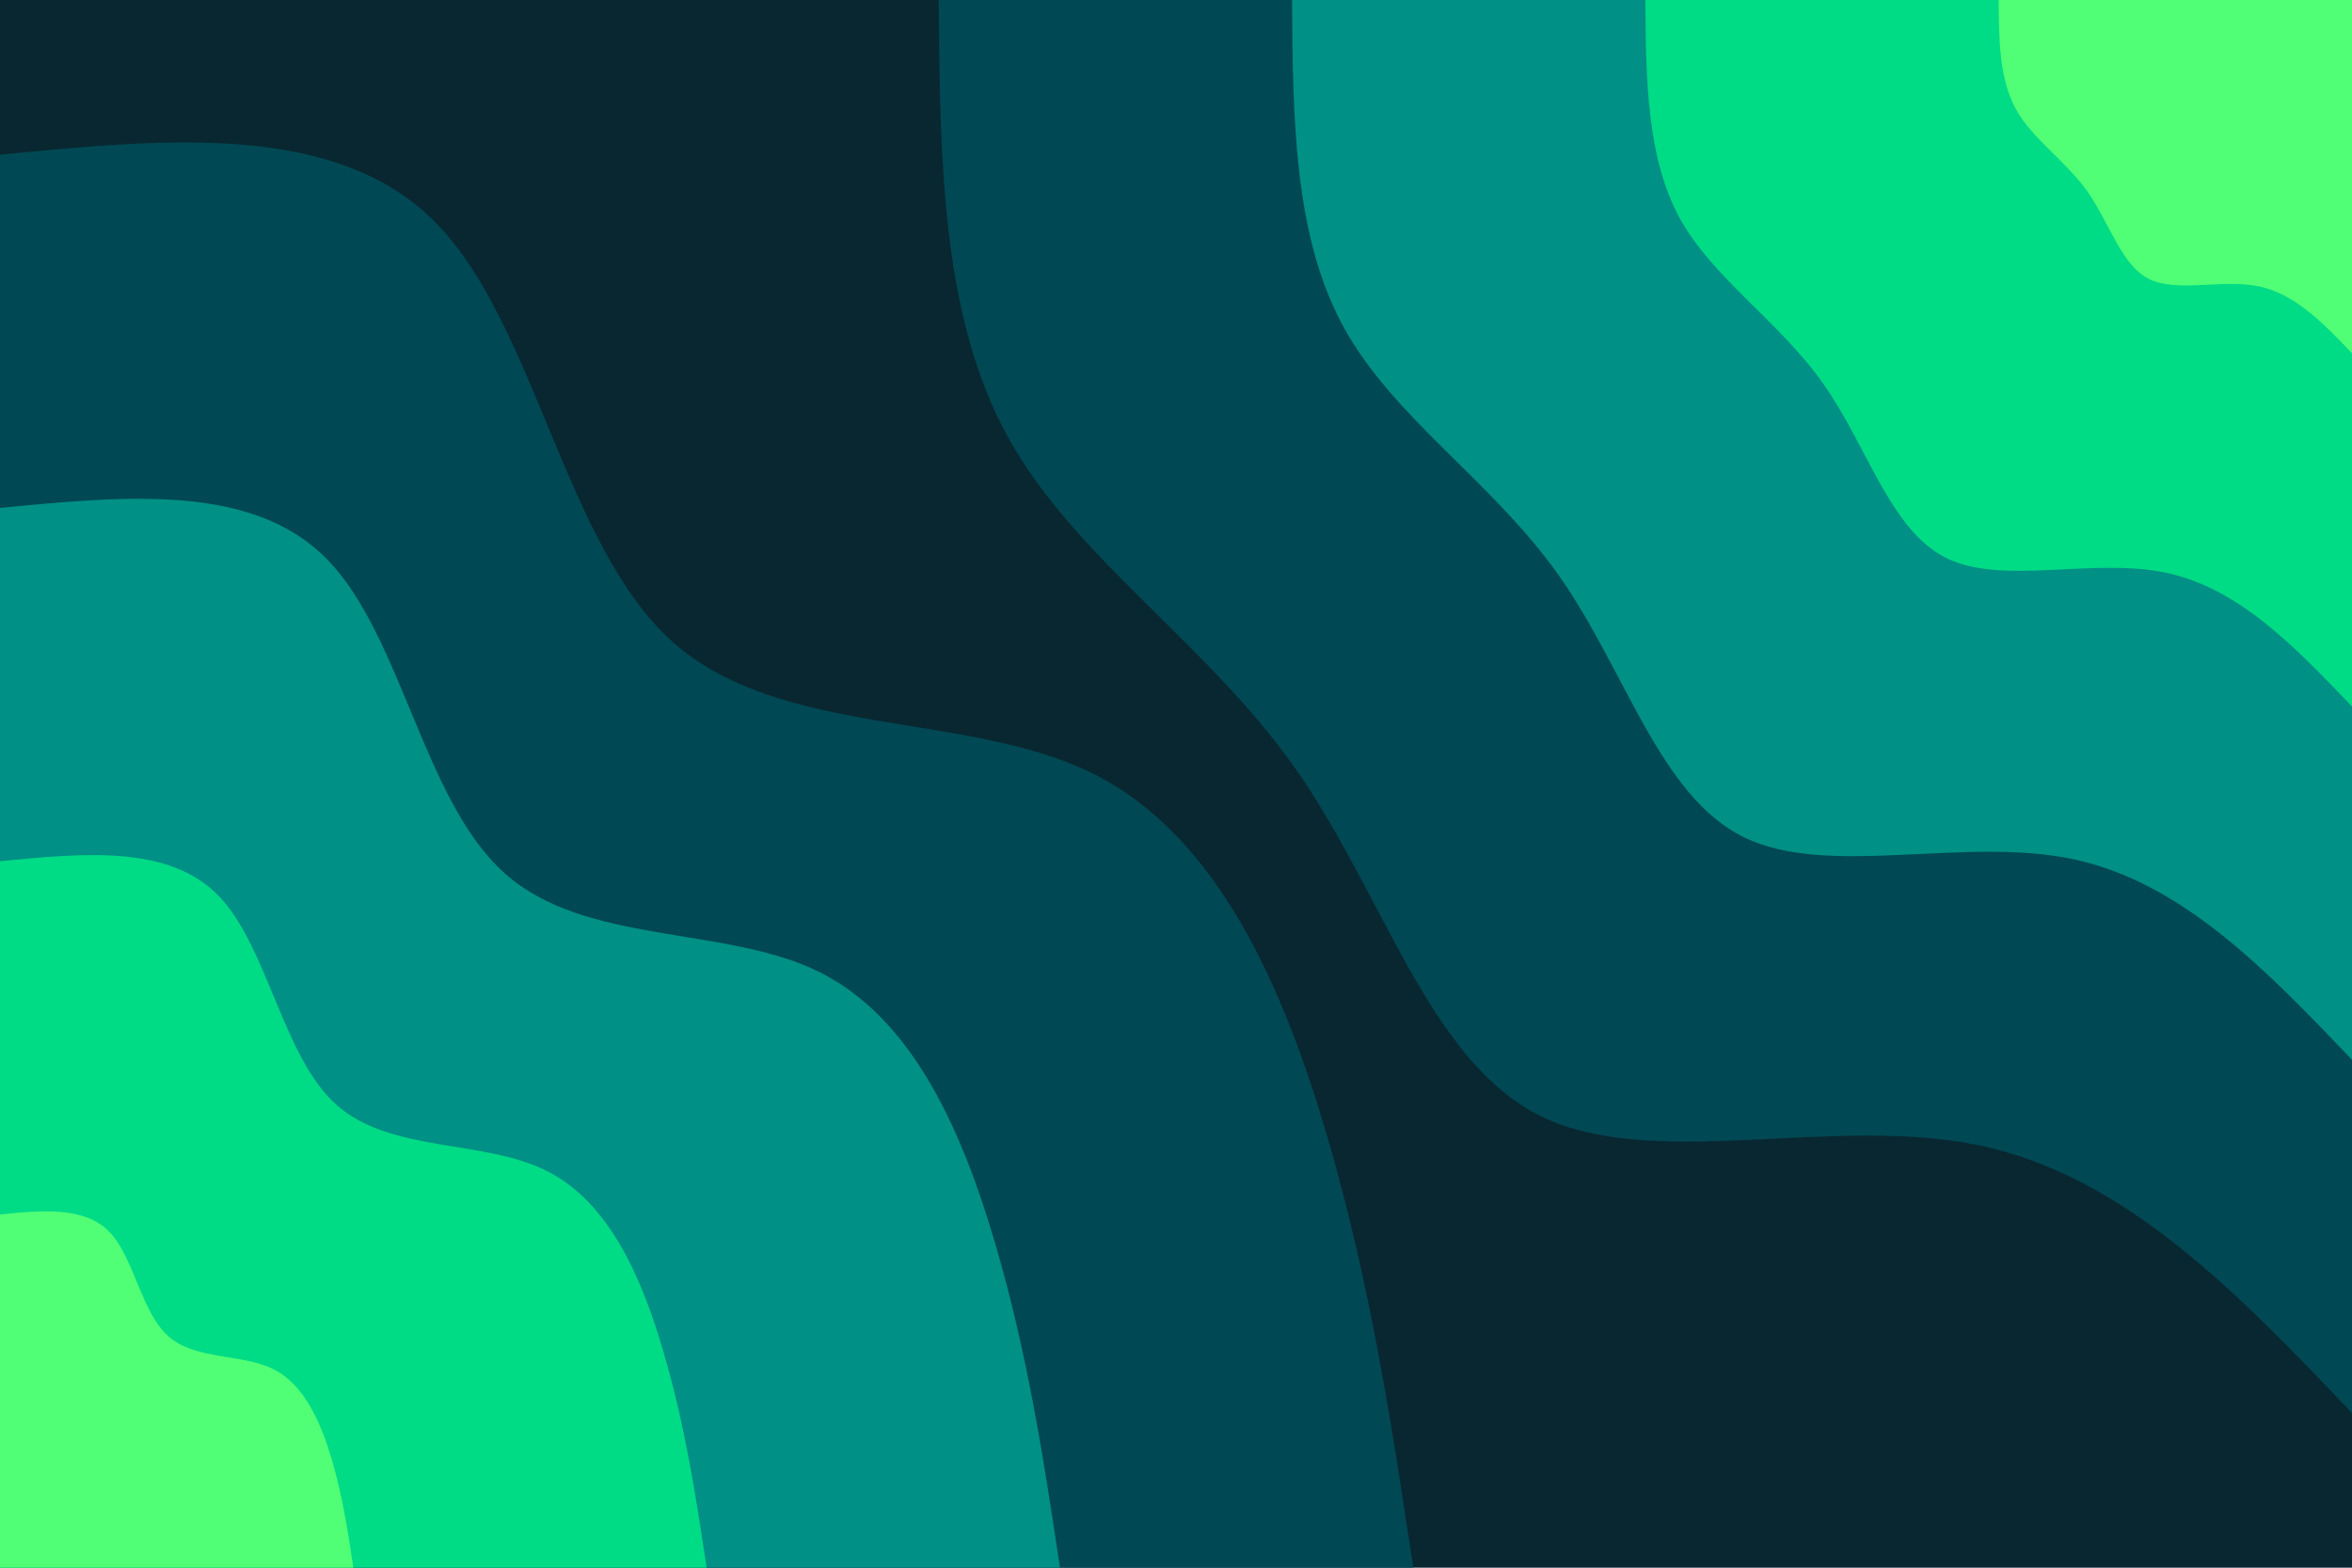 <svg id="visual" viewBox="0 0 900 600" width="900" height="600" xmlns="http://www.w3.org/2000/svg" xmlns:xlink="http://www.w3.org/1999/xlink" version="1.1"><rect x="0" y="0" width="900" height="600" fill="#092730"></rect><defs><linearGradient id="grad1_0" x1="33.3%" y1="0%" x2="100%" y2="100%"><stop offset="20%" stop-color="#50ff75" stop-opacity="1"></stop><stop offset="80%" stop-color="#50ff75" stop-opacity="1"></stop></linearGradient></defs><defs><linearGradient id="grad1_1" x1="33.3%" y1="0%" x2="100%" y2="100%"><stop offset="20%" stop-color="#50ff75" stop-opacity="1"></stop><stop offset="80%" stop-color="#00b58b" stop-opacity="1"></stop></linearGradient></defs><defs><linearGradient id="grad1_2" x1="33.3%" y1="0%" x2="100%" y2="100%"><stop offset="20%" stop-color="#006b72" stop-opacity="1"></stop><stop offset="80%" stop-color="#00b58b" stop-opacity="1"></stop></linearGradient></defs><defs><linearGradient id="grad1_3" x1="33.3%" y1="0%" x2="100%" y2="100%"><stop offset="20%" stop-color="#006b72" stop-opacity="1"></stop><stop offset="80%" stop-color="#092730" stop-opacity="1"></stop></linearGradient></defs><defs><linearGradient id="grad2_0" x1="0%" y1="0%" x2="66.7%" y2="100%"><stop offset="20%" stop-color="#50ff75" stop-opacity="1"></stop><stop offset="80%" stop-color="#50ff75" stop-opacity="1"></stop></linearGradient></defs><defs><linearGradient id="grad2_1" x1="0%" y1="0%" x2="66.7%" y2="100%"><stop offset="20%" stop-color="#00b58b" stop-opacity="1"></stop><stop offset="80%" stop-color="#50ff75" stop-opacity="1"></stop></linearGradient></defs><defs><linearGradient id="grad2_2" x1="0%" y1="0%" x2="66.7%" y2="100%"><stop offset="20%" stop-color="#00b58b" stop-opacity="1"></stop><stop offset="80%" stop-color="#006b72" stop-opacity="1"></stop></linearGradient></defs><defs><linearGradient id="grad2_3" x1="0%" y1="0%" x2="66.7%" y2="100%"><stop offset="20%" stop-color="#092730" stop-opacity="1"></stop><stop offset="80%" stop-color="#006b72" stop-opacity="1"></stop></linearGradient></defs><g transform="translate(900, 0)"><path d="M0 540.8C-43.2 495.5 -86.4 450.2 -142.5 438.4C-198.5 426.6 -267.3 448.3 -310.4 427.2C-353.4 406 -370.6 342 -404.5 293.9C-438.4 245.8 -488.9 213.5 -514.4 167.1C-539.9 120.8 -540.3 60.4 -540.8 0L0 0Z" fill="#004854"></path><path d="M0 405.6C-32.4 371.7 -64.8 337.7 -106.8 328.8C-148.9 320 -200.5 336.2 -232.8 320.4C-265 304.5 -278 256.5 -303.4 220.4C-328.8 184.3 -366.7 160.1 -385.8 125.3C-404.9 90.6 -405.3 45.3 -405.6 0L0 0Z" fill="#009085"></path><path d="M0 270.4C-21.6 247.8 -43.2 225.1 -71.2 219.2C-99.2 213.3 -133.7 224.2 -155.2 213.6C-176.7 203 -185.3 171 -202.3 146.9C-219.2 122.9 -244.4 106.7 -257.2 83.6C-269.9 60.4 -270.2 30.2 -270.4 0L0 0Z" fill="#00db86"></path><path d="M0 135.2C-10.8 123.9 -21.6 112.6 -35.6 109.6C-49.6 106.7 -66.8 112.1 -77.6 106.8C-88.3 101.5 -92.7 85.5 -101.1 73.5C-109.6 61.4 -122.2 53.4 -128.6 41.8C-135 30.2 -135.1 15.1 -135.2 0L0 0Z" fill="#50ff75"></path></g><g transform="translate(0, 600)"><path d="M0 -540.8C64.6 -547.1 129.2 -553.3 167.1 -514.4C205 -475.4 216.2 -391.2 257.4 -354.3C298.7 -317.5 370.1 -327.9 418.3 -303.9C466.4 -279.9 491.3 -221.4 507.9 -165C524.4 -108.6 532.6 -54.3 540.8 0L0 0Z" fill="#004854"></path><path d="M0 -405.6C48.5 -410.3 96.9 -415 125.3 -385.8C153.8 -356.5 162.1 -293.4 193.1 -265.8C224 -238.1 277.6 -245.9 313.7 -227.9C349.8 -209.9 368.5 -166.1 380.9 -123.8C393.3 -81.5 399.5 -40.7 405.6 0L0 0Z" fill="#009085"></path><path d="M0 -270.4C32.3 -273.5 64.6 -276.7 83.6 -257.2C102.5 -237.7 108.1 -195.6 128.7 -177.2C149.4 -158.7 185.1 -164 209.1 -151.9C233.2 -139.9 245.7 -110.7 253.9 -82.5C262.2 -54.3 266.3 -27.2 270.4 0L0 0Z" fill="#00db86"></path><path d="M0 -135.2C16.2 -136.8 32.3 -138.3 41.8 -128.6C51.3 -118.8 54 -97.8 64.4 -88.6C74.7 -79.4 92.5 -82 104.6 -76C116.6 -70 122.8 -55.4 127 -41.3C131.1 -27.2 133.2 -13.6 135.2 0L0 0Z" fill="#50ff75"></path></g></svg>